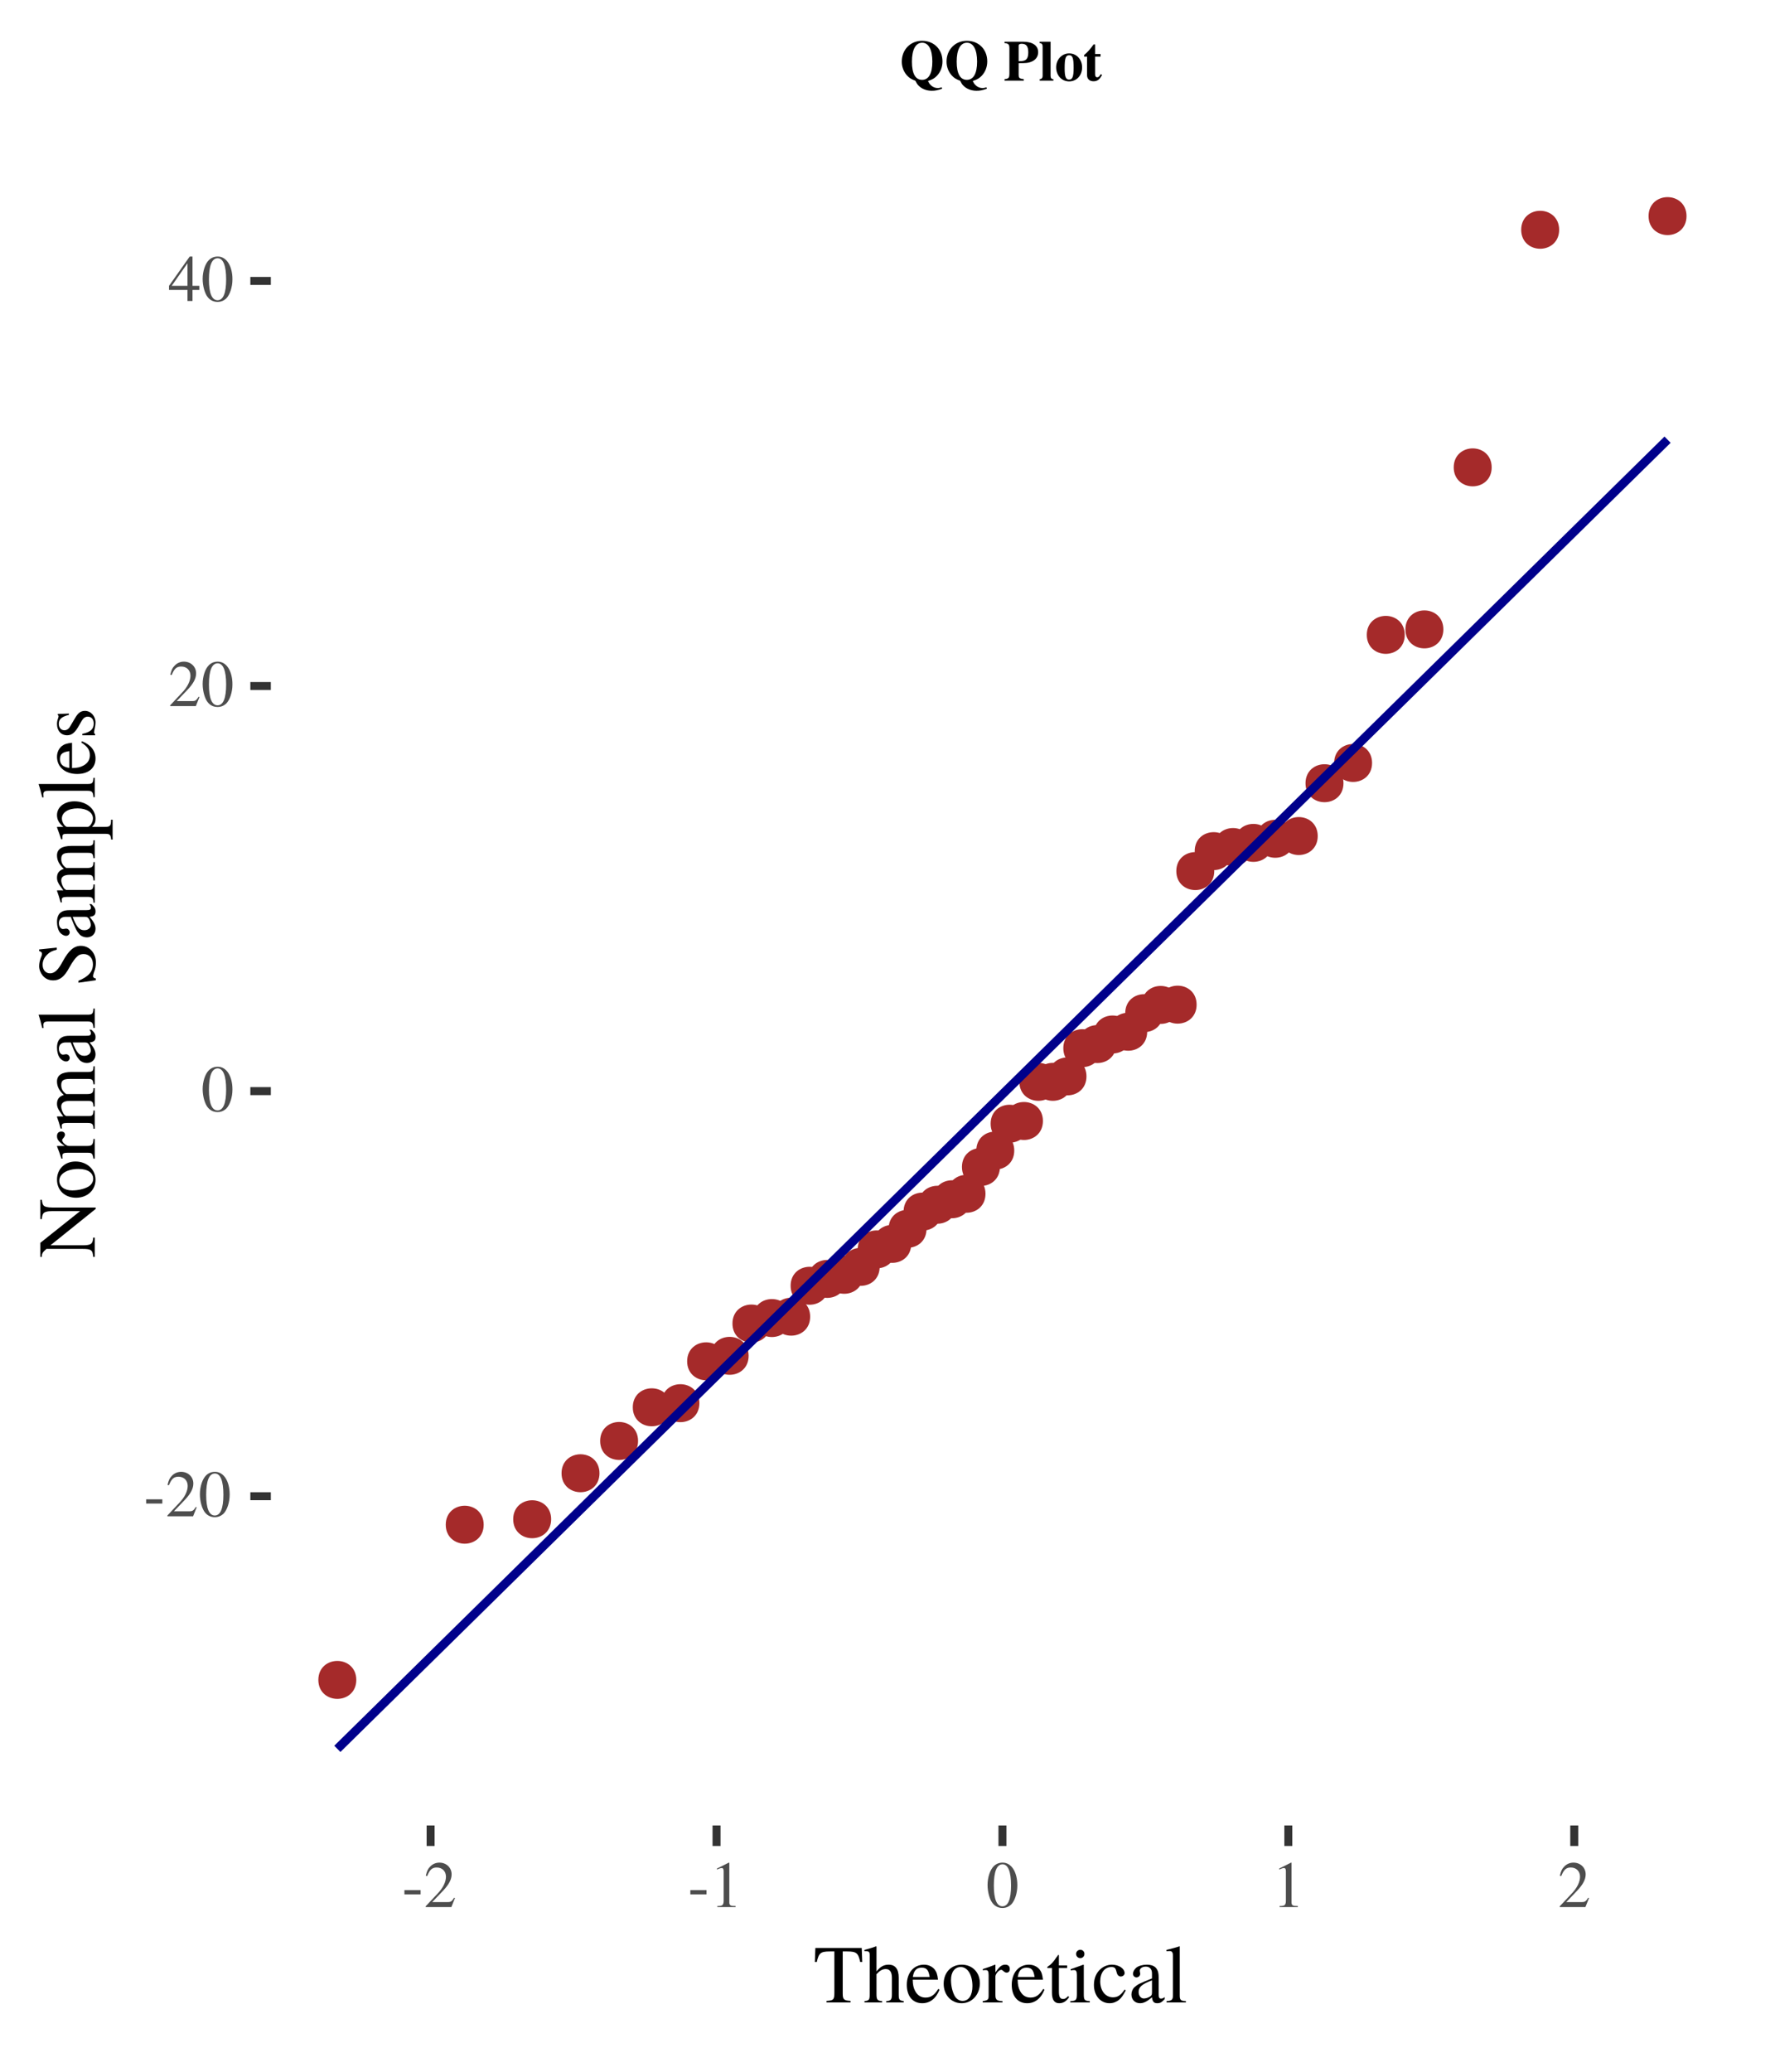 <?xml version="1.0" encoding="UTF-8"?>
<svg xmlns="http://www.w3.org/2000/svg" xmlns:xlink="http://www.w3.org/1999/xlink" width="216pt" height="252pt" viewBox="0 0 216 252" version="1.1">
<defs>
<g>
<symbol overflow="visible" id="glyph0-0">
<path style="stroke:none;" d=""/>
</symbol>
<symbol overflow="visible" id="glyph0-1">
<path style="stroke:none;" d="M 2.281 -1.547 L 2.281 -2.062 L 0.312 -2.062 L 0.312 -1.547 Z M 2.281 -1.547 "/>
</symbol>
<symbol overflow="visible" id="glyph0-2">
<path style="stroke:none;" d="M 3.797 -1.094 L 3.703 -1.141 C 3.406 -0.688 3.297 -0.609 2.938 -0.609 L 1.031 -0.609 L 2.375 -2.016 C 3.078 -2.766 3.391 -3.375 3.391 -3.984 C 3.391 -4.797 2.75 -5.406 1.906 -5.406 C 1.469 -5.406 1.062 -5.234 0.766 -4.906 C 0.5 -4.641 0.391 -4.391 0.25 -3.812 L 0.422 -3.781 C 0.734 -4.562 1.031 -4.812 1.578 -4.812 C 2.25 -4.812 2.703 -4.359 2.703 -3.688 C 2.703 -3.062 2.344 -2.312 1.656 -1.609 L 0.234 -0.094 L 0.234 0 L 3.359 0 Z M 3.797 -1.094 "/>
</symbol>
<symbol overflow="visible" id="glyph0-3">
<path style="stroke:none;" d="M 3.812 -2.641 C 3.812 -4.281 3.078 -5.406 2.031 -5.406 C 1.594 -5.406 1.25 -5.266 0.953 -4.984 C 0.5 -4.547 0.188 -3.625 0.188 -2.688 C 0.188 -1.812 0.453 -0.875 0.828 -0.438 C 1.125 -0.078 1.531 0.109 2 0.109 C 2.406 0.109 2.75 -0.031 3.047 -0.297 C 3.5 -0.75 3.812 -1.672 3.812 -2.641 Z M 3.047 -2.625 C 3.047 -0.953 2.688 -0.094 2 -0.094 C 1.312 -0.094 0.953 -0.953 0.953 -2.609 C 0.953 -4.312 1.312 -5.203 2.016 -5.203 C 2.688 -5.203 3.047 -4.297 3.047 -2.625 Z M 3.047 -2.625 "/>
</symbol>
<symbol overflow="visible" id="glyph0-4">
<path style="stroke:none;" d="M 3.781 -1.344 L 3.781 -1.844 L 2.953 -1.844 L 2.953 -5.406 L 2.609 -5.406 L 0.094 -1.844 L 0.094 -1.344 L 2.344 -1.344 L 2.344 0 L 2.953 0 L 2.953 -1.344 Z M 2.344 -1.844 L 0.422 -1.844 L 2.344 -4.594 Z M 2.344 -1.844 "/>
</symbol>
<symbol overflow="visible" id="glyph0-5">
<path style="stroke:none;" d="M 3.156 0 L 3.156 -0.125 C 2.516 -0.125 2.391 -0.203 2.391 -0.594 L 2.391 -5.391 L 2.328 -5.406 L 0.891 -4.688 L 0.891 -4.562 C 0.984 -4.609 1.078 -4.641 1.109 -4.656 C 1.25 -4.719 1.391 -4.75 1.469 -4.75 C 1.625 -4.75 1.703 -4.625 1.703 -4.375 L 1.703 -0.75 C 1.703 -0.484 1.641 -0.297 1.516 -0.219 C 1.391 -0.156 1.281 -0.125 0.938 -0.125 L 0.938 0 Z M 3.156 0 "/>
</symbol>
<symbol overflow="visible" id="glyph1-0">
<path style="stroke:none;" d=""/>
</symbol>
<symbol overflow="visible" id="glyph1-1">
<path style="stroke:none;" d="M 5.938 -4.922 L 5.875 -6.625 L 0.234 -6.625 L 0.172 -4.922 L 0.406 -4.922 C 0.656 -6.016 0.875 -6.203 2 -6.203 L 2.547 -6.203 L 2.547 -1.203 C 2.547 -0.344 2.438 -0.234 1.594 -0.188 L 1.594 0 L 4.516 0 L 4.516 -0.188 C 3.703 -0.234 3.562 -0.359 3.562 -1.094 L 3.562 -6.203 L 4.094 -6.203 C 5.234 -6.203 5.453 -6.016 5.688 -4.922 Z M 5.938 -4.922 "/>
</symbol>
<symbol overflow="visible" id="glyph1-2">
<path style="stroke:none;" d="M 4.875 0 L 4.875 -0.156 C 4.328 -0.25 4.266 -0.328 4.266 -1.016 L 4.266 -3.016 C 4.266 -4.062 3.844 -4.594 3.047 -4.594 C 2.453 -4.594 2.031 -4.359 1.562 -3.766 L 1.562 -6.797 L 1.516 -6.828 C 1.188 -6.703 0.938 -6.625 0.375 -6.469 L 0.094 -6.391 L 0.094 -6.234 C 0.141 -6.234 0.172 -6.234 0.219 -6.234 C 0.656 -6.234 0.734 -6.156 0.734 -5.734 L 0.734 -1.016 C 0.734 -0.312 0.672 -0.234 0.094 -0.156 L 0.094 0 L 2.25 0 L 2.25 -0.156 C 1.672 -0.203 1.562 -0.328 1.562 -1.016 L 1.562 -3.438 C 1.984 -3.891 2.297 -4.062 2.688 -4.062 C 3.188 -4.062 3.438 -3.703 3.438 -3 L 3.438 -1.016 C 3.438 -0.344 3.328 -0.203 2.75 -0.156 L 2.75 0 Z M 4.875 0 "/>
</symbol>
<symbol overflow="visible" id="glyph1-3">
<path style="stroke:none;" d="M 4.234 -1.562 L 4.078 -1.641 C 3.594 -0.875 3.172 -0.594 2.531 -0.594 C 1.984 -0.594 1.562 -0.844 1.266 -1.391 C 1.062 -1.781 0.984 -2.125 0.969 -2.766 L 4.047 -2.766 C 3.969 -3.422 3.875 -3.703 3.625 -4.031 C 3.312 -4.391 2.859 -4.594 2.344 -4.594 C 1.094 -4.594 0.25 -3.594 0.25 -2.141 C 0.25 -0.766 0.969 0.094 2.125 0.094 C 3.078 0.094 3.812 -0.484 4.234 -1.562 Z M 3.031 -3.094 L 0.984 -3.094 C 1.094 -3.875 1.438 -4.234 2.047 -4.234 C 2.656 -4.234 2.906 -3.953 3.031 -3.094 Z M 3.031 -3.094 "/>
</symbol>
<symbol overflow="visible" id="glyph1-4">
<path style="stroke:none;" d="M 4.703 -2.344 C 4.703 -3.656 3.781 -4.594 2.5 -4.594 C 1.203 -4.594 0.297 -3.641 0.297 -2.266 C 0.297 -0.906 1.219 0.094 2.484 0.094 C 3.734 0.094 4.703 -0.953 4.703 -2.344 Z M 3.797 -1.984 C 3.797 -0.859 3.344 -0.188 2.594 -0.188 C 2.203 -0.188 1.844 -0.422 1.625 -0.812 C 1.344 -1.344 1.188 -2.047 1.188 -2.75 C 1.188 -3.703 1.656 -4.312 2.375 -4.312 C 3.203 -4.312 3.797 -3.359 3.797 -1.984 Z M 3.797 -1.984 "/>
</symbol>
<symbol overflow="visible" id="glyph1-5">
<path style="stroke:none;" d="M 3.344 -4.062 C 3.344 -4.406 3.141 -4.594 2.797 -4.594 C 2.375 -4.594 2.094 -4.375 1.594 -3.656 L 1.594 -4.578 L 1.547 -4.594 C 1.016 -4.375 0.656 -4.25 0.062 -4.062 L 0.062 -3.906 C 0.203 -3.938 0.297 -3.938 0.422 -3.938 C 0.672 -3.938 0.766 -3.781 0.766 -3.344 L 0.766 -0.844 C 0.766 -0.344 0.688 -0.266 0.047 -0.156 L 0.047 0 L 2.453 0 L 2.453 -0.156 C 1.766 -0.188 1.594 -0.328 1.594 -0.906 L 1.594 -3.156 C 1.594 -3.469 2.031 -3.969 2.297 -3.969 C 2.359 -3.969 2.453 -3.922 2.562 -3.812 C 2.719 -3.688 2.828 -3.625 2.953 -3.625 C 3.203 -3.625 3.344 -3.797 3.344 -4.062 Z M 3.344 -4.062 "/>
</symbol>
<symbol overflow="visible" id="glyph1-6">
<path style="stroke:none;" d="M 2.797 -0.656 L 2.656 -0.766 C 2.438 -0.516 2.281 -0.422 2.062 -0.422 C 1.688 -0.422 1.547 -0.688 1.547 -1.312 L 1.547 -4.188 L 2.547 -4.188 L 2.547 -4.5 L 1.547 -4.5 L 1.547 -5.656 C 1.547 -5.766 1.516 -5.797 1.469 -5.797 C 1.406 -5.688 1.344 -5.594 1.266 -5.516 C 0.906 -4.953 0.562 -4.594 0.297 -4.438 C 0.188 -4.375 0.125 -4.312 0.125 -4.25 C 0.125 -4.219 0.141 -4.203 0.172 -4.188 L 0.703 -4.188 L 0.703 -1.172 C 0.703 -0.328 1 0.094 1.578 0.094 C 2.078 0.094 2.453 -0.141 2.797 -0.656 Z M 2.797 -0.656 "/>
</symbol>
<symbol overflow="visible" id="glyph1-7">
<path style="stroke:none;" d="M 2.531 0 L 2.531 -0.156 C 1.875 -0.203 1.797 -0.297 1.797 -1.016 L 1.797 -4.562 L 1.75 -4.594 L 0.203 -4.047 L 0.203 -3.906 L 0.281 -3.906 C 0.406 -3.938 0.531 -3.938 0.625 -3.938 C 0.859 -3.938 0.953 -3.781 0.953 -3.344 L 0.953 -1.016 C 0.953 -0.297 0.844 -0.188 0.156 -0.156 L 0.156 0 Z M 1.875 -5.906 C 1.875 -6.188 1.656 -6.406 1.375 -6.406 C 1.094 -6.406 0.859 -6.188 0.859 -5.906 C 0.859 -5.609 1.094 -5.391 1.375 -5.391 C 1.656 -5.391 1.875 -5.609 1.875 -5.906 Z M 1.875 -5.906 "/>
</symbol>
<symbol overflow="visible" id="glyph1-8">
<path style="stroke:none;" d="M 4.125 -1.469 L 3.984 -1.562 C 3.5 -0.859 3.141 -0.625 2.562 -0.625 C 1.656 -0.625 1.016 -1.422 1.016 -2.562 C 1.016 -3.609 1.562 -4.312 2.375 -4.312 C 2.734 -4.312 2.875 -4.203 2.969 -3.828 L 3.031 -3.609 C 3.109 -3.312 3.297 -3.156 3.516 -3.156 C 3.766 -3.156 3.984 -3.344 3.984 -3.562 C 3.984 -4.125 3.281 -4.594 2.438 -4.594 C 1.969 -4.594 1.484 -4.422 1.094 -4.094 C 0.547 -3.641 0.25 -2.953 0.25 -2.125 C 0.25 -0.828 1.047 0.094 2.156 0.094 C 2.578 0.094 2.953 -0.047 3.297 -0.312 C 3.594 -0.562 3.797 -0.844 4.125 -1.469 Z M 4.125 -1.469 "/>
</symbol>
<symbol overflow="visible" id="glyph1-9">
<path style="stroke:none;" d="M 4.422 -0.406 L 4.422 -0.656 C 4.25 -0.516 4.125 -0.469 3.984 -0.469 C 3.75 -0.469 3.688 -0.609 3.688 -1.047 L 3.688 -3 C 3.688 -3.516 3.625 -3.797 3.484 -4.016 C 3.281 -4.406 2.844 -4.594 2.234 -4.594 C 1.734 -4.594 1.25 -4.453 0.969 -4.234 C 0.719 -4.016 0.562 -3.734 0.562 -3.484 C 0.562 -3.25 0.75 -3.047 0.984 -3.047 C 1.234 -3.047 1.438 -3.25 1.438 -3.469 C 1.438 -3.516 1.438 -3.562 1.422 -3.625 C 1.406 -3.719 1.391 -3.797 1.391 -3.875 C 1.391 -4.141 1.703 -4.359 2.109 -4.359 C 2.594 -4.359 2.875 -4.062 2.875 -3.531 L 2.875 -2.922 C 1.328 -2.297 1.156 -2.219 0.734 -1.844 C 0.516 -1.641 0.375 -1.297 0.375 -0.969 C 0.375 -0.344 0.797 0.094 1.422 0.094 C 1.859 0.094 2.266 -0.109 2.875 -0.625 C 2.938 -0.094 3.109 0.094 3.516 0.094 C 3.859 0.094 4.062 -0.016 4.422 -0.406 Z M 2.875 -1.234 C 2.875 -0.922 2.812 -0.828 2.609 -0.703 C 2.375 -0.562 2.094 -0.484 1.875 -0.484 C 1.531 -0.484 1.25 -0.812 1.25 -1.25 L 1.25 -1.297 C 1.25 -1.875 1.656 -2.234 2.875 -2.688 Z M 2.875 -1.234 "/>
</symbol>
<symbol overflow="visible" id="glyph1-10">
<path style="stroke:none;" d="M 2.562 0 L 2.562 -0.156 C 1.938 -0.188 1.812 -0.297 1.812 -0.844 L 1.812 -6.812 L 1.781 -6.828 C 1.266 -6.656 0.875 -6.562 0.188 -6.391 L 0.188 -6.234 L 0.25 -6.234 C 0.359 -6.234 0.484 -6.25 0.562 -6.25 C 0.875 -6.25 0.984 -6.109 0.984 -5.641 L 0.984 -0.875 C 0.984 -0.328 0.844 -0.203 0.203 -0.156 L 0.203 0 Z M 2.562 0 "/>
</symbol>
<symbol overflow="visible" id="glyph2-0">
<path style="stroke:none;" d=""/>
</symbol>
<symbol overflow="visible" id="glyph2-1">
<path style="stroke:none;" d="M -6.438 -7.062 L -6.625 -7.062 L -6.625 -4.719 L -6.438 -4.719 C -6.406 -5.094 -6.359 -5.234 -6.266 -5.391 C -6.125 -5.594 -5.766 -5.688 -5.156 -5.688 L -1.781 -5.688 L -6.625 -1.828 L -6.625 -0.125 L -6.438 -0.125 C -6.438 -0.547 -6.344 -0.688 -5.875 -1.094 L -1.469 -1.094 C -0.438 -1.094 -0.25 -0.953 -0.188 -0.125 L 0 -0.125 L 0 -2.469 L -0.188 -2.469 C -0.234 -1.703 -0.453 -1.531 -1.469 -1.531 L -5.391 -1.531 L 0.109 -5.953 L 0.109 -6.125 L -5.156 -6.125 C -5.75 -6.125 -6.125 -6.219 -6.25 -6.406 C -6.344 -6.547 -6.391 -6.688 -6.438 -7.062 Z M -6.438 -7.062 "/>
</symbol>
<symbol overflow="visible" id="glyph2-2">
<path style="stroke:none;" d="M -2.344 -4.703 C -3.656 -4.703 -4.594 -3.781 -4.594 -2.5 C -4.594 -1.203 -3.641 -0.297 -2.266 -0.297 C -0.906 -0.297 0.094 -1.219 0.094 -2.484 C 0.094 -3.734 -0.953 -4.703 -2.344 -4.703 Z M -1.984 -3.797 C -0.859 -3.797 -0.188 -3.344 -0.188 -2.594 C -0.188 -2.203 -0.422 -1.844 -0.812 -1.625 C -1.344 -1.344 -2.047 -1.188 -2.75 -1.188 C -3.703 -1.188 -4.312 -1.656 -4.312 -2.375 C -4.312 -3.203 -3.359 -3.797 -1.984 -3.797 Z M -1.984 -3.797 "/>
</symbol>
<symbol overflow="visible" id="glyph2-3">
<path style="stroke:none;" d="M -4.062 -3.344 C -4.406 -3.344 -4.594 -3.141 -4.594 -2.797 C -4.594 -2.375 -4.375 -2.094 -3.656 -1.594 L -4.578 -1.594 L -4.594 -1.547 C -4.375 -1.016 -4.25 -0.656 -4.062 -0.062 L -3.906 -0.062 C -3.938 -0.203 -3.938 -0.297 -3.938 -0.422 C -3.938 -0.672 -3.781 -0.766 -3.344 -0.766 L -0.844 -0.766 C -0.344 -0.766 -0.266 -0.688 -0.156 -0.047 L 0 -0.047 L 0 -2.453 L -0.156 -2.453 C -0.188 -1.766 -0.328 -1.594 -0.906 -1.594 L -3.156 -1.594 C -3.469 -1.594 -3.969 -2.031 -3.969 -2.297 C -3.969 -2.359 -3.922 -2.453 -3.812 -2.562 C -3.688 -2.719 -3.625 -2.828 -3.625 -2.953 C -3.625 -3.203 -3.797 -3.344 -4.062 -3.344 Z M -4.062 -3.344 "/>
</symbol>
<symbol overflow="visible" id="glyph2-4">
<path style="stroke:none;" d="M 0 -7.75 L -0.156 -7.75 L -0.172 -7.484 C -0.188 -7.188 -0.375 -7.062 -0.766 -7.062 L -2.812 -7.062 C -4 -7.062 -4.594 -6.672 -4.594 -5.906 C -4.594 -5.312 -4.344 -4.812 -3.766 -4.266 C -4.328 -4.094 -4.594 -3.75 -4.594 -3.203 C -4.594 -2.766 -4.453 -2.484 -3.828 -1.656 L -4.578 -1.656 L -4.594 -1.594 C -4.406 -1.078 -4.297 -0.734 -4.156 -0.188 L -3.984 -0.188 C -4.016 -0.312 -4.016 -0.406 -4.016 -0.516 C -4.016 -0.766 -3.859 -0.859 -3.375 -0.859 L -0.844 -0.859 C -0.312 -0.859 -0.156 -0.719 -0.156 -0.156 L 0 -0.156 L 0 -2.375 L -0.156 -2.375 C -0.172 -1.844 -0.281 -1.703 -0.672 -1.703 L -3.484 -1.703 C -3.484 -1.703 -3.609 -1.781 -3.688 -1.844 C -3.906 -2.094 -4.078 -2.531 -4.078 -2.875 C -4.078 -3.312 -3.734 -3.547 -3.031 -3.547 L -0.859 -3.547 C -0.297 -3.547 -0.188 -3.438 -0.156 -2.859 L 0 -2.859 L 0 -5.094 L -0.156 -5.094 C -0.156 -4.531 -0.328 -4.375 -0.953 -4.375 L -3.469 -4.375 C -3.906 -4.688 -4.078 -5.016 -4.078 -5.469 C -4.078 -6.047 -3.812 -6.219 -2.984 -6.219 L -0.875 -6.219 C -0.297 -6.219 -0.219 -6.141 -0.156 -5.562 L 0 -5.562 Z M 0 -7.75 "/>
</symbol>
<symbol overflow="visible" id="glyph2-5">
<path style="stroke:none;" d="M -0.406 -4.422 L -0.656 -4.422 C -0.516 -4.25 -0.469 -4.125 -0.469 -3.984 C -0.469 -3.75 -0.609 -3.688 -1.047 -3.688 L -3 -3.688 C -3.516 -3.688 -3.797 -3.625 -4.016 -3.484 C -4.406 -3.281 -4.594 -2.844 -4.594 -2.234 C -4.594 -1.734 -4.453 -1.25 -4.234 -0.969 C -4.016 -0.719 -3.734 -0.562 -3.484 -0.562 C -3.25 -0.562 -3.047 -0.75 -3.047 -0.984 C -3.047 -1.234 -3.25 -1.438 -3.469 -1.438 C -3.516 -1.438 -3.562 -1.438 -3.625 -1.422 C -3.719 -1.406 -3.797 -1.391 -3.875 -1.391 C -4.141 -1.391 -4.359 -1.703 -4.359 -2.109 C -4.359 -2.594 -4.062 -2.875 -3.531 -2.875 L -2.922 -2.875 C -2.297 -1.328 -2.219 -1.156 -1.844 -0.734 C -1.641 -0.516 -1.297 -0.375 -0.969 -0.375 C -0.344 -0.375 0.094 -0.797 0.094 -1.422 C 0.094 -1.859 -0.109 -2.266 -0.625 -2.875 C -0.094 -2.938 0.094 -3.109 0.094 -3.516 C 0.094 -3.859 -0.016 -4.062 -0.406 -4.422 Z M -1.234 -2.875 C -0.922 -2.875 -0.828 -2.812 -0.703 -2.609 C -0.562 -2.375 -0.484 -2.094 -0.484 -1.875 C -0.484 -1.531 -0.812 -1.25 -1.25 -1.25 L -1.297 -1.25 C -1.875 -1.25 -2.234 -1.656 -2.688 -2.875 Z M -1.234 -2.875 "/>
</symbol>
<symbol overflow="visible" id="glyph2-6">
<path style="stroke:none;" d="M 0 -2.562 L -0.156 -2.562 C -0.188 -1.938 -0.297 -1.812 -0.844 -1.812 L -6.812 -1.812 L -6.828 -1.781 C -6.656 -1.266 -6.562 -0.875 -6.391 -0.188 L -6.234 -0.188 L -6.234 -0.25 C -6.234 -0.359 -6.25 -0.484 -6.25 -0.562 C -6.25 -0.875 -6.109 -0.984 -5.641 -0.984 L -0.875 -0.984 C -0.328 -0.984 -0.203 -0.844 -0.156 -0.203 L 0 -0.203 Z M 0 -2.562 "/>
</symbol>
<symbol overflow="visible" id="glyph2-7">
<path style="stroke:none;" d=""/>
</symbol>
<symbol overflow="visible" id="glyph2-8">
<path style="stroke:none;" d="M -1.688 -4.906 C -2.516 -4.906 -3.156 -4.359 -3.875 -3.047 C -4.438 -1.984 -4.875 -1.562 -5.438 -1.562 C -5.984 -1.562 -6.344 -1.984 -6.344 -2.609 C -6.344 -3.062 -6.156 -3.484 -5.797 -3.828 C -5.484 -4.141 -5.219 -4.281 -4.625 -4.438 L -4.625 -4.688 L -6.766 -4.469 L -6.766 -4.266 C -6.547 -4.219 -6.422 -4.109 -6.422 -3.938 C -6.422 -3.844 -6.453 -3.688 -6.547 -3.5 C -6.688 -3.125 -6.766 -2.766 -6.766 -2.422 C -6.766 -2.031 -6.594 -1.609 -6.344 -1.297 C -6.016 -0.906 -5.594 -0.703 -5.047 -0.703 C -4.25 -0.703 -3.688 -1.156 -3.094 -2.266 C -2.703 -2.984 -2.312 -3.516 -1.938 -3.766 C -1.797 -3.844 -1.594 -3.906 -1.344 -3.906 C -0.688 -3.906 -0.219 -3.406 -0.219 -2.672 C -0.219 -1.766 -0.766 -1.156 -1.984 -0.656 L -1.984 -0.422 L 0.125 -0.719 L 0.125 -0.938 C -0.062 -0.953 -0.203 -1.062 -0.203 -1.219 C -0.203 -1.328 -0.156 -1.5 -0.094 -1.688 C 0.062 -2.062 0.141 -2.469 0.141 -2.875 C 0.141 -4.031 -0.656 -4.906 -1.688 -4.906 Z M -1.688 -4.906 "/>
</symbol>
<symbol overflow="visible" id="glyph2-9">
<path style="stroke:none;" d="M -2.469 -4.703 C -3.703 -4.703 -4.594 -4 -4.594 -3.031 C -4.594 -2.469 -4.344 -2.031 -3.812 -1.594 L -4.578 -1.594 L -4.594 -1.531 C -4.391 -0.984 -4.266 -0.641 -4.094 -0.094 L -3.938 -0.094 C -3.938 -0.188 -3.938 -0.25 -3.938 -0.344 C -3.938 -0.688 -3.844 -0.75 -3.375 -0.75 L 1.312 -0.75 C 1.828 -0.75 1.938 -0.641 2 -0.047 L 2.172 -0.047 L 2.172 -2.469 L 1.984 -2.469 C 1.984 -1.719 1.875 -1.594 1.234 -1.594 L -0.328 -1.594 C 0 -1.938 0.094 -2.188 0.094 -2.594 C 0.094 -3.781 -1.016 -4.703 -2.469 -4.703 Z M -2.078 -3.844 C -0.969 -3.844 -0.219 -3.344 -0.219 -2.625 C -0.219 -2.156 -0.578 -1.594 -0.875 -1.594 L -3.344 -1.594 C -3.641 -1.594 -4 -2.156 -4 -2.609 C -4 -3.344 -3.234 -3.844 -2.078 -3.844 Z M -2.078 -3.844 "/>
</symbol>
<symbol overflow="visible" id="glyph2-10">
<path style="stroke:none;" d="M -1.562 -4.234 L -1.641 -4.078 C -0.875 -3.594 -0.594 -3.172 -0.594 -2.531 C -0.594 -1.984 -0.844 -1.562 -1.391 -1.266 C -1.781 -1.062 -2.125 -0.984 -2.766 -0.969 L -2.766 -4.047 C -3.422 -3.969 -3.703 -3.875 -4.031 -3.625 C -4.391 -3.312 -4.594 -2.859 -4.594 -2.344 C -4.594 -1.094 -3.594 -0.25 -2.141 -0.25 C -0.766 -0.25 0.094 -0.969 0.094 -2.125 C 0.094 -3.078 -0.484 -3.812 -1.562 -4.234 Z M -3.094 -3.031 L -3.094 -0.984 C -3.875 -1.094 -4.234 -1.438 -4.234 -2.047 C -4.234 -2.656 -3.953 -2.906 -3.094 -3.031 Z M -3.094 -3.031 "/>
</symbol>
<symbol overflow="visible" id="glyph2-11">
<path style="stroke:none;" d="M -1.188 -3.484 C -1.688 -3.484 -2.016 -3.25 -2.375 -2.641 L -3.016 -1.562 C -3.172 -1.281 -3.422 -1.125 -3.688 -1.125 C -4.094 -1.125 -4.375 -1.438 -4.375 -1.906 C -4.375 -2.469 -4.047 -2.766 -3.141 -3 L -3.141 -3.156 L -4.5 -3.109 L -4.5 -3 L -4.484 -2.984 C -4.406 -2.891 -4.406 -2.875 -4.406 -2.844 C -4.406 -2.781 -4.422 -2.688 -4.469 -2.562 C -4.547 -2.359 -4.594 -2.125 -4.594 -1.891 C -4.594 -1.062 -4.094 -0.516 -3.359 -0.516 C -2.797 -0.516 -2.406 -0.828 -1.922 -1.688 L -1.594 -2.266 C -1.391 -2.609 -1.156 -2.781 -0.844 -2.781 C -0.406 -2.781 -0.125 -2.453 -0.125 -1.953 C -0.125 -1.266 -0.5 -0.906 -1.516 -0.688 L -1.516 -0.516 L 0.047 -0.516 L 0.047 -0.656 C -0.062 -0.719 -0.078 -0.766 -0.078 -0.875 C -0.078 -0.984 -0.062 -1.094 0 -1.344 C 0.062 -1.625 0.094 -1.875 0.094 -2.078 C 0.094 -2.844 -0.484 -3.484 -1.188 -3.484 Z M -1.188 -3.484 "/>
</symbol>
<symbol overflow="visible" id="glyph3-0">
<path style="stroke:none;" d=""/>
</symbol>
<symbol overflow="visible" id="glyph3-1">
<path style="stroke:none;" d="M 5.203 -2.344 C 5.203 -3.797 4.172 -4.844 2.719 -4.844 C 1.297 -4.844 0.25 -3.766 0.25 -2.312 C 0.25 -1.688 0.469 -1.094 0.875 -0.641 C 1.156 -0.328 1.375 -0.188 1.906 0.016 C 2.062 0.328 2.141 0.453 2.297 0.609 C 2.688 1.016 3.281 1.234 3.906 1.234 C 4.328 1.234 4.625 1.172 5.156 0.984 L 5.109 0.812 C 4.891 0.875 4.781 0.906 4.641 0.906 C 4.312 0.906 4 0.781 3.766 0.531 C 3.625 0.406 3.562 0.297 3.438 0.047 C 4 -0.141 4.234 -0.281 4.547 -0.609 C 4.969 -1.062 5.203 -1.656 5.203 -2.344 Z M 3.969 -2.312 C 3.969 -0.875 3.531 -0.094 2.719 -0.094 C 1.906 -0.094 1.484 -0.859 1.484 -2.312 C 1.484 -3.781 1.938 -4.609 2.734 -4.609 C 3.516 -4.609 3.969 -3.766 3.969 -2.312 Z M 3.969 -2.312 "/>
</symbol>
<symbol overflow="visible" id="glyph3-2">
<path style="stroke:none;" d=""/>
</symbol>
<symbol overflow="visible" id="glyph3-3">
<path style="stroke:none;" d="M 4.203 -3.453 C 4.203 -4.266 3.531 -4.734 2.359 -4.734 L 0.109 -4.734 L 0.109 -4.562 C 0.609 -4.516 0.703 -4.406 0.703 -3.906 L 0.703 -0.812 C 0.703 -0.391 0.609 -0.25 0.281 -0.203 C 0.266 -0.203 0.188 -0.188 0.109 -0.172 L 0.109 0 L 2.453 0 L 2.453 -0.172 C 1.891 -0.25 1.828 -0.312 1.828 -0.812 L 1.828 -2.125 C 2.781 -2.125 3.016 -2.156 3.328 -2.281 C 3.891 -2.484 4.203 -2.922 4.203 -3.453 Z M 3 -3.422 C 3 -2.984 2.906 -2.719 2.734 -2.562 C 2.562 -2.422 2.328 -2.359 1.828 -2.359 L 1.828 -4.234 C 1.828 -4.406 1.953 -4.484 2.188 -4.484 C 2.766 -4.484 3 -4.172 3 -3.422 Z M 3 -3.422 "/>
</symbol>
<symbol overflow="visible" id="glyph3-4">
<path style="stroke:none;" d="M 1.781 0 L 1.781 -0.172 C 1.547 -0.172 1.438 -0.312 1.438 -0.594 L 1.438 -4.734 L 0.109 -4.734 L 0.109 -4.562 C 0.359 -4.547 0.469 -4.422 0.469 -4.156 L 0.469 -0.594 C 0.469 -0.328 0.344 -0.188 0.109 -0.172 L 0.109 0 Z M 1.781 0 "/>
</symbol>
<symbol overflow="visible" id="glyph3-5">
<path style="stroke:none;" d="M 3.328 -1.609 C 3.328 -2.578 2.656 -3.312 1.75 -3.312 C 0.875 -3.312 0.172 -2.578 0.172 -1.625 C 0.172 -0.625 0.844 0.094 1.75 0.094 C 2.656 0.094 3.328 -0.625 3.328 -1.609 Z M 2.297 -1.562 C 2.297 -0.484 2.156 -0.125 1.75 -0.125 C 1.344 -0.125 1.203 -0.469 1.203 -1.5 C 1.203 -2.734 1.328 -3.094 1.766 -3.094 C 2.172 -3.094 2.297 -2.703 2.297 -1.562 Z M 2.297 -1.562 "/>
</symbol>
<symbol overflow="visible" id="glyph3-6">
<path style="stroke:none;" d="M 2.328 -0.703 L 2.156 -0.781 C 2.016 -0.516 1.891 -0.406 1.75 -0.406 C 1.547 -0.406 1.484 -0.531 1.484 -0.812 L 1.484 -2.922 L 2.141 -2.922 L 2.141 -3.234 L 1.484 -3.234 L 1.484 -4.406 L 1.297 -4.406 C 0.875 -3.812 0.594 -3.5 0.141 -3.109 L 0.141 -2.922 L 0.5 -2.922 L 0.5 -0.656 C 0.5 -0.203 0.812 0.078 1.281 0.078 C 1.75 0.078 2.031 -0.125 2.328 -0.703 Z M 2.328 -0.703 "/>
</symbol>
</g>
</defs>
<g id="surface656">
<rect x="0" y="0" width="216" height="252" style="fill:rgb(100%,100%,100%);fill-opacity:1;stroke:none;"/>
<path style="fill-rule:nonzero;fill:rgb(64.706%,16.471%,16.471%);fill-opacity:1;stroke-width:0.709;stroke-linecap:round;stroke-linejoin:round;stroke:rgb(64.706%,16.471%,16.471%);stroke-opacity:1;stroke-miterlimit:10;" d="M 43.004 204.336 C 43.004 206.941 39.094 206.941 39.094 204.336 C 39.094 201.73 43.004 201.73 43.004 204.336 "/>
<path style="fill-rule:nonzero;fill:rgb(64.706%,16.471%,16.471%);fill-opacity:1;stroke-width:0.709;stroke-linecap:round;stroke-linejoin:round;stroke:rgb(64.706%,16.471%,16.471%);stroke-opacity:1;stroke-miterlimit:10;" d="M 58.504 185.461 C 58.504 188.066 54.598 188.066 54.598 185.461 C 54.598 182.852 58.504 182.852 58.504 185.461 "/>
<path style="fill-rule:nonzero;fill:rgb(64.706%,16.471%,16.471%);fill-opacity:1;stroke-width:0.709;stroke-linecap:round;stroke-linejoin:round;stroke:rgb(64.706%,16.471%,16.471%);stroke-opacity:1;stroke-miterlimit:10;" d="M 66.715 184.793 C 66.715 187.402 62.805 187.402 62.805 184.793 C 62.805 182.188 66.715 182.188 66.715 184.793 "/>
<path style="fill-rule:nonzero;fill:rgb(64.706%,16.471%,16.471%);fill-opacity:1;stroke-width:0.709;stroke-linecap:round;stroke-linejoin:round;stroke:rgb(64.706%,16.471%,16.471%);stroke-opacity:1;stroke-miterlimit:10;" d="M 72.598 179.199 C 72.598 181.805 68.688 181.805 68.688 179.199 C 68.688 176.594 72.598 176.594 72.598 179.199 "/>
<path style="fill-rule:nonzero;fill:rgb(64.706%,16.471%,16.471%);fill-opacity:1;stroke-width:0.709;stroke-linecap:round;stroke-linejoin:round;stroke:rgb(64.706%,16.471%,16.471%);stroke-opacity:1;stroke-miterlimit:10;" d="M 77.293 175.273 C 77.293 177.879 73.387 177.879 73.387 175.273 C 73.387 172.664 77.293 172.664 77.293 175.273 "/>
<path style="fill-rule:nonzero;fill:rgb(64.706%,16.471%,16.471%);fill-opacity:1;stroke-width:0.709;stroke-linecap:round;stroke-linejoin:round;stroke:rgb(64.706%,16.471%,16.471%);stroke-opacity:1;stroke-miterlimit:10;" d="M 81.27 171.176 C 81.27 173.785 77.359 173.785 77.359 171.176 C 77.359 168.57 81.27 168.57 81.27 171.176 "/>
<path style="fill-rule:nonzero;fill:rgb(64.706%,16.471%,16.471%);fill-opacity:1;stroke-width:0.709;stroke-linecap:round;stroke-linejoin:round;stroke:rgb(64.706%,16.471%,16.471%);stroke-opacity:1;stroke-miterlimit:10;" d="M 84.754 170.676 C 84.754 173.285 80.844 173.285 80.844 170.676 C 80.844 168.07 84.754 168.07 84.754 170.676 "/>
<path style="fill-rule:nonzero;fill:rgb(64.706%,16.471%,16.471%);fill-opacity:1;stroke-width:0.709;stroke-linecap:round;stroke-linejoin:round;stroke:rgb(64.706%,16.471%,16.471%);stroke-opacity:1;stroke-miterlimit:10;" d="M 87.883 165.582 C 87.883 168.188 83.973 168.188 83.973 165.582 C 83.973 162.977 87.883 162.977 87.883 165.582 "/>
<path style="fill-rule:nonzero;fill:rgb(64.706%,16.471%,16.471%);fill-opacity:1;stroke-width:0.709;stroke-linecap:round;stroke-linejoin:round;stroke:rgb(64.706%,16.471%,16.471%);stroke-opacity:1;stroke-miterlimit:10;" d="M 90.746 164.918 C 90.746 167.523 86.836 167.523 86.836 164.918 C 86.836 162.312 90.746 162.312 90.746 164.918 "/>
<path style="fill-rule:nonzero;fill:rgb(64.706%,16.471%,16.471%);fill-opacity:1;stroke-width:0.709;stroke-linecap:round;stroke-linejoin:round;stroke:rgb(64.706%,16.471%,16.471%);stroke-opacity:1;stroke-miterlimit:10;" d="M 93.398 160.988 C 93.398 163.598 89.488 163.598 89.488 160.988 C 89.488 158.383 93.398 158.383 93.398 160.988 "/>
<path style="fill-rule:nonzero;fill:rgb(64.706%,16.471%,16.471%);fill-opacity:1;stroke-width:0.709;stroke-linecap:round;stroke-linejoin:round;stroke:rgb(64.706%,16.471%,16.471%);stroke-opacity:1;stroke-miterlimit:10;" d="M 95.887 160.32 C 95.887 162.93 91.977 162.93 91.977 160.32 C 91.977 157.715 95.887 157.715 95.887 160.32 "/>
<path style="fill-rule:nonzero;fill:rgb(64.706%,16.471%,16.471%);fill-opacity:1;stroke-width:0.709;stroke-linecap:round;stroke-linejoin:round;stroke:rgb(64.706%,16.471%,16.471%);stroke-opacity:1;stroke-miterlimit:10;" d="M 98.234 160.156 C 98.234 162.762 94.328 162.762 94.328 160.156 C 94.328 157.551 98.234 157.551 98.234 160.156 "/>
<path style="fill-rule:nonzero;fill:rgb(64.706%,16.471%,16.471%);fill-opacity:1;stroke-width:0.709;stroke-linecap:round;stroke-linejoin:round;stroke:rgb(64.706%,16.471%,16.471%);stroke-opacity:1;stroke-miterlimit:10;" d="M 100.477 156.395 C 100.477 159 96.566 159 96.566 156.395 C 96.566 153.789 100.477 153.789 100.477 156.395 "/>
<path style="fill-rule:nonzero;fill:rgb(64.706%,16.471%,16.471%);fill-opacity:1;stroke-width:0.709;stroke-linecap:round;stroke-linejoin:round;stroke:rgb(64.706%,16.471%,16.471%);stroke-opacity:1;stroke-miterlimit:10;" d="M 102.621 155.562 C 102.621 158.168 98.711 158.168 98.711 155.562 C 98.711 152.957 102.621 152.957 102.621 155.562 "/>
<path style="fill-rule:nonzero;fill:rgb(64.706%,16.471%,16.471%);fill-opacity:1;stroke-width:0.709;stroke-linecap:round;stroke-linejoin:round;stroke:rgb(64.706%,16.471%,16.471%);stroke-opacity:1;stroke-miterlimit:10;" d="M 104.688 155.062 C 104.688 157.668 100.777 157.668 100.777 155.062 C 100.777 152.457 104.688 152.457 104.688 155.062 "/>
<path style="fill-rule:nonzero;fill:rgb(64.706%,16.471%,16.471%);fill-opacity:1;stroke-width:0.709;stroke-linecap:round;stroke-linejoin:round;stroke:rgb(64.706%,16.471%,16.471%);stroke-opacity:1;stroke-miterlimit:10;" d="M 106.691 154.098 C 106.691 156.703 102.781 156.703 102.781 154.098 C 102.781 151.488 106.691 151.488 106.691 154.098 "/>
<path style="fill-rule:nonzero;fill:rgb(64.706%,16.471%,16.471%);fill-opacity:1;stroke-width:0.709;stroke-linecap:round;stroke-linejoin:round;stroke:rgb(64.706%,16.471%,16.471%);stroke-opacity:1;stroke-miterlimit:10;" d="M 108.637 151.969 C 108.637 154.574 104.727 154.574 104.727 151.969 C 104.727 149.363 108.637 149.363 108.637 151.969 "/>
<path style="fill-rule:nonzero;fill:rgb(64.706%,16.471%,16.471%);fill-opacity:1;stroke-width:0.709;stroke-linecap:round;stroke-linejoin:round;stroke:rgb(64.706%,16.471%,16.471%);stroke-opacity:1;stroke-miterlimit:10;" d="M 110.535 151.301 C 110.535 153.906 106.625 153.906 106.625 151.301 C 106.625 148.695 110.535 148.695 110.535 151.301 "/>
<path style="fill-rule:nonzero;fill:rgb(64.706%,16.471%,16.471%);fill-opacity:1;stroke-width:0.709;stroke-linecap:round;stroke-linejoin:round;stroke:rgb(64.706%,16.471%,16.471%);stroke-opacity:1;stroke-miterlimit:10;" d="M 112.395 149.469 C 112.395 152.074 108.488 152.074 108.488 149.469 C 108.488 146.863 112.395 146.863 112.395 149.469 "/>
<path style="fill-rule:nonzero;fill:rgb(64.706%,16.471%,16.471%);fill-opacity:1;stroke-width:0.709;stroke-linecap:round;stroke-linejoin:round;stroke:rgb(64.706%,16.471%,16.471%);stroke-opacity:1;stroke-miterlimit:10;" d="M 114.223 147.371 C 114.223 149.98 110.312 149.98 110.312 147.371 C 110.312 144.766 114.223 144.766 114.223 147.371 "/>
<path style="fill-rule:nonzero;fill:rgb(64.706%,16.471%,16.471%);fill-opacity:1;stroke-width:0.709;stroke-linecap:round;stroke-linejoin:round;stroke:rgb(64.706%,16.471%,16.471%);stroke-opacity:1;stroke-miterlimit:10;" d="M 116.023 146.539 C 116.023 149.148 112.117 149.148 112.117 146.539 C 112.117 143.934 116.023 143.934 116.023 146.539 "/>
<path style="fill-rule:nonzero;fill:rgb(64.706%,16.471%,16.471%);fill-opacity:1;stroke-width:0.709;stroke-linecap:round;stroke-linejoin:round;stroke:rgb(64.706%,16.471%,16.471%);stroke-opacity:1;stroke-miterlimit:10;" d="M 117.805 145.871 C 117.805 148.48 113.895 148.48 113.895 145.871 C 113.895 143.266 117.805 143.266 117.805 145.871 "/>
<path style="fill-rule:nonzero;fill:rgb(64.706%,16.471%,16.471%);fill-opacity:1;stroke-width:0.709;stroke-linecap:round;stroke-linejoin:round;stroke:rgb(64.706%,16.471%,16.471%);stroke-opacity:1;stroke-miterlimit:10;" d="M 119.57 145.207 C 119.57 147.812 115.66 147.812 115.66 145.207 C 115.66 142.602 119.57 142.602 119.57 145.207 "/>
<path style="fill-rule:nonzero;fill:rgb(64.706%,16.471%,16.471%);fill-opacity:1;stroke-width:0.709;stroke-linecap:round;stroke-linejoin:round;stroke:rgb(64.706%,16.471%,16.471%);stroke-opacity:1;stroke-miterlimit:10;" d="M 121.324 141.945 C 121.324 144.551 117.414 144.551 117.414 141.945 C 117.414 139.34 121.324 139.34 121.324 141.945 "/>
<path style="fill-rule:nonzero;fill:rgb(64.706%,16.471%,16.471%);fill-opacity:1;stroke-width:0.709;stroke-linecap:round;stroke-linejoin:round;stroke:rgb(64.706%,16.471%,16.471%);stroke-opacity:1;stroke-miterlimit:10;" d="M 123.07 139.949 C 123.07 142.555 119.16 142.555 119.16 139.949 C 119.16 137.34 123.07 137.34 123.07 139.949 "/>
<path style="fill-rule:nonzero;fill:rgb(64.706%,16.471%,16.471%);fill-opacity:1;stroke-width:0.709;stroke-linecap:round;stroke-linejoin:round;stroke:rgb(64.706%,16.471%,16.471%);stroke-opacity:1;stroke-miterlimit:10;" d="M 124.812 136.684 C 124.812 139.293 120.906 139.293 120.906 136.684 C 120.906 134.078 124.812 134.078 124.812 136.684 "/>
<path style="fill-rule:nonzero;fill:rgb(64.706%,16.471%,16.471%);fill-opacity:1;stroke-width:0.709;stroke-linecap:round;stroke-linejoin:round;stroke:rgb(64.706%,16.471%,16.471%);stroke-opacity:1;stroke-miterlimit:10;" d="M 126.559 136.352 C 126.559 138.961 122.652 138.961 122.652 136.352 C 122.652 133.746 126.559 133.746 126.559 136.352 "/>
<path style="fill-rule:nonzero;fill:rgb(64.706%,16.471%,16.471%);fill-opacity:1;stroke-width:0.709;stroke-linecap:round;stroke-linejoin:round;stroke:rgb(64.706%,16.471%,16.471%);stroke-opacity:1;stroke-miterlimit:10;" d="M 128.312 131.59 C 128.312 134.195 124.402 134.195 124.402 131.59 C 124.402 128.984 128.312 128.984 128.312 131.59 "/>
<path style="fill-rule:nonzero;fill:rgb(64.706%,16.471%,16.471%);fill-opacity:1;stroke-width:0.709;stroke-linecap:round;stroke-linejoin:round;stroke:rgb(64.706%,16.471%,16.471%);stroke-opacity:1;stroke-miterlimit:10;" d="M 130.078 131.59 C 130.078 134.195 126.168 134.195 126.168 131.59 C 126.168 128.984 130.078 128.984 130.078 131.59 "/>
<path style="fill-rule:nonzero;fill:rgb(64.706%,16.471%,16.471%);fill-opacity:1;stroke-width:0.709;stroke-linecap:round;stroke-linejoin:round;stroke:rgb(64.706%,16.471%,16.471%);stroke-opacity:1;stroke-miterlimit:10;" d="M 131.859 130.926 C 131.859 133.531 127.949 133.531 127.949 130.926 C 127.949 128.32 131.859 128.32 131.859 130.926 "/>
<path style="fill-rule:nonzero;fill:rgb(64.706%,16.471%,16.471%);fill-opacity:1;stroke-width:0.709;stroke-linecap:round;stroke-linejoin:round;stroke:rgb(64.706%,16.471%,16.471%);stroke-opacity:1;stroke-miterlimit:10;" d="M 133.66 127.496 C 133.66 130.102 129.75 130.102 129.75 127.496 C 129.75 124.891 133.66 124.891 133.66 127.496 "/>
<path style="fill-rule:nonzero;fill:rgb(64.706%,16.471%,16.471%);fill-opacity:1;stroke-width:0.709;stroke-linecap:round;stroke-linejoin:round;stroke:rgb(64.706%,16.471%,16.471%);stroke-opacity:1;stroke-miterlimit:10;" d="M 135.488 126.996 C 135.488 129.602 131.578 129.602 131.578 126.996 C 131.578 124.391 135.488 124.391 135.488 126.996 "/>
<path style="fill-rule:nonzero;fill:rgb(64.706%,16.471%,16.471%);fill-opacity:1;stroke-width:0.709;stroke-linecap:round;stroke-linejoin:round;stroke:rgb(64.706%,16.471%,16.471%);stroke-opacity:1;stroke-miterlimit:10;" d="M 137.348 125.832 C 137.348 128.438 133.438 128.438 133.438 125.832 C 133.438 123.223 137.348 123.223 137.348 125.832 "/>
<path style="fill-rule:nonzero;fill:rgb(64.706%,16.471%,16.471%);fill-opacity:1;stroke-width:0.709;stroke-linecap:round;stroke-linejoin:round;stroke:rgb(64.706%,16.471%,16.471%);stroke-opacity:1;stroke-miterlimit:10;" d="M 139.246 125.496 C 139.246 128.105 135.336 128.105 135.336 125.496 C 135.336 122.891 139.246 122.891 139.246 125.496 "/>
<path style="fill-rule:nonzero;fill:rgb(64.706%,16.471%,16.471%);fill-opacity:1;stroke-width:0.709;stroke-linecap:round;stroke-linejoin:round;stroke:rgb(64.706%,16.471%,16.471%);stroke-opacity:1;stroke-miterlimit:10;" d="M 141.191 123.234 C 141.191 125.844 137.285 125.844 137.285 123.234 C 137.285 120.629 141.191 120.629 141.191 123.234 "/>
<path style="fill-rule:nonzero;fill:rgb(64.706%,16.471%,16.471%);fill-opacity:1;stroke-width:0.709;stroke-linecap:round;stroke-linejoin:round;stroke:rgb(64.706%,16.471%,16.471%);stroke-opacity:1;stroke-miterlimit:10;" d="M 143.195 122.234 C 143.195 124.844 139.285 124.844 139.285 122.234 C 139.285 119.629 143.195 119.629 143.195 122.234 "/>
<path style="fill-rule:nonzero;fill:rgb(64.706%,16.471%,16.471%);fill-opacity:1;stroke-width:0.709;stroke-linecap:round;stroke-linejoin:round;stroke:rgb(64.706%,16.471%,16.471%);stroke-opacity:1;stroke-miterlimit:10;" d="M 145.262 122.203 C 145.262 124.809 141.352 124.809 141.352 122.203 C 141.352 119.594 145.262 119.594 145.262 122.203 "/>
<path style="fill-rule:nonzero;fill:rgb(64.706%,16.471%,16.471%);fill-opacity:1;stroke-width:0.709;stroke-linecap:round;stroke-linejoin:round;stroke:rgb(64.706%,16.471%,16.471%);stroke-opacity:1;stroke-miterlimit:10;" d="M 147.41 105.957 C 147.41 108.562 143.5 108.562 143.5 105.957 C 143.5 103.348 147.41 103.348 147.41 105.957 "/>
<path style="fill-rule:nonzero;fill:rgb(64.706%,16.471%,16.471%);fill-opacity:1;stroke-width:0.709;stroke-linecap:round;stroke-linejoin:round;stroke:rgb(64.706%,16.471%,16.471%);stroke-opacity:1;stroke-miterlimit:10;" d="M 149.648 103.527 C 149.648 106.133 145.738 106.133 145.738 103.527 C 145.738 100.922 149.648 100.922 149.648 103.527 "/>
<path style="fill-rule:nonzero;fill:rgb(64.706%,16.471%,16.471%);fill-opacity:1;stroke-width:0.709;stroke-linecap:round;stroke-linejoin:round;stroke:rgb(64.706%,16.471%,16.471%);stroke-opacity:1;stroke-miterlimit:10;" d="M 152 103.027 C 152 105.633 148.09 105.633 148.09 103.027 C 148.09 100.422 152 100.422 152 103.027 "/>
<path style="fill-rule:nonzero;fill:rgb(64.706%,16.471%,16.471%);fill-opacity:1;stroke-width:0.709;stroke-linecap:round;stroke-linejoin:round;stroke:rgb(64.706%,16.471%,16.471%);stroke-opacity:1;stroke-miterlimit:10;" d="M 154.484 102.527 C 154.484 105.133 150.574 105.133 150.574 102.527 C 150.574 99.918 154.484 99.918 154.484 102.527 "/>
<path style="fill-rule:nonzero;fill:rgb(64.706%,16.471%,16.471%);fill-opacity:1;stroke-width:0.709;stroke-linecap:round;stroke-linejoin:round;stroke:rgb(64.706%,16.471%,16.471%);stroke-opacity:1;stroke-miterlimit:10;" d="M 157.141 102.027 C 157.141 104.633 153.23 104.633 153.23 102.027 C 153.23 99.418 157.141 99.418 157.141 102.027 "/>
<path style="fill-rule:nonzero;fill:rgb(64.706%,16.471%,16.471%);fill-opacity:1;stroke-width:0.709;stroke-linecap:round;stroke-linejoin:round;stroke:rgb(64.706%,16.471%,16.471%);stroke-opacity:1;stroke-miterlimit:10;" d="M 160 101.695 C 160 104.301 156.09 104.301 156.09 101.695 C 156.09 99.086 160 99.086 160 101.695 "/>
<path style="fill-rule:nonzero;fill:rgb(64.706%,16.471%,16.471%);fill-opacity:1;stroke-width:0.709;stroke-linecap:round;stroke-linejoin:round;stroke:rgb(64.706%,16.471%,16.471%);stroke-opacity:1;stroke-miterlimit:10;" d="M 163.133 95.27 C 163.133 97.875 159.223 97.875 159.223 95.27 C 159.223 92.66 163.133 92.66 163.133 95.27 "/>
<path style="fill-rule:nonzero;fill:rgb(64.706%,16.471%,16.471%);fill-opacity:1;stroke-width:0.709;stroke-linecap:round;stroke-linejoin:round;stroke:rgb(64.706%,16.471%,16.471%);stroke-opacity:1;stroke-miterlimit:10;" d="M 166.613 92.805 C 166.613 95.41 162.707 95.41 162.707 92.805 C 162.707 90.199 166.613 90.199 166.613 92.805 "/>
<path style="fill-rule:nonzero;fill:rgb(64.706%,16.471%,16.471%);fill-opacity:1;stroke-width:0.709;stroke-linecap:round;stroke-linejoin:round;stroke:rgb(64.706%,16.471%,16.471%);stroke-opacity:1;stroke-miterlimit:10;" d="M 170.59 77.223 C 170.59 79.832 166.68 79.832 166.68 77.223 C 166.68 74.617 170.59 74.617 170.59 77.223 "/>
<path style="fill-rule:nonzero;fill:rgb(64.706%,16.471%,16.471%);fill-opacity:1;stroke-width:0.709;stroke-linecap:round;stroke-linejoin:round;stroke:rgb(64.706%,16.471%,16.471%);stroke-opacity:1;stroke-miterlimit:10;" d="M 175.289 76.555 C 175.289 79.164 171.379 79.164 171.379 76.555 C 171.379 73.949 175.289 73.949 175.289 76.555 "/>
<path style="fill-rule:nonzero;fill:rgb(64.706%,16.471%,16.471%);fill-opacity:1;stroke-width:0.709;stroke-linecap:round;stroke-linejoin:round;stroke:rgb(64.706%,16.471%,16.471%);stroke-opacity:1;stroke-miterlimit:10;" d="M 181.168 56.848 C 181.168 59.453 177.258 59.453 177.258 56.848 C 177.258 54.242 181.168 54.242 181.168 56.848 "/>
<path style="fill-rule:nonzero;fill:rgb(64.706%,16.471%,16.471%);fill-opacity:1;stroke-width:0.709;stroke-linecap:round;stroke-linejoin:round;stroke:rgb(64.706%,16.471%,16.471%);stroke-opacity:1;stroke-miterlimit:10;" d="M 189.379 27.949 C 189.379 30.555 185.469 30.555 185.469 27.949 C 185.469 25.344 189.379 25.344 189.379 27.949 "/>
<path style="fill-rule:nonzero;fill:rgb(64.706%,16.471%,16.471%);fill-opacity:1;stroke-width:0.709;stroke-linecap:round;stroke-linejoin:round;stroke:rgb(64.706%,16.471%,16.471%);stroke-opacity:1;stroke-miterlimit:10;" d="M 204.879 26.285 C 204.879 28.891 200.969 28.891 200.969 26.285 C 200.969 23.68 204.879 23.68 204.879 26.285 "/>
<path style="fill:none;stroke-width:1.067;stroke-linecap:butt;stroke-linejoin:round;stroke:rgb(0%,0%,54.51%);stroke-opacity:1;stroke-miterlimit:10;" d="M 41.051 212.723 L 202.926 53.48 "/>
<g style="fill:rgb(30.196%,30.196%,30.196%);fill-opacity:1;">
  <use xlink:href="#glyph0-1" x="17.473" y="184.433"/>
  <use xlink:href="#glyph0-2" x="20.137" y="184.433"/>
  <use xlink:href="#glyph0-3" x="24.137" y="184.433"/>
</g>
<g style="fill:rgb(30.196%,30.196%,30.196%);fill-opacity:1;">
  <use xlink:href="#glyph0-3" x="24.473" y="135.159"/>
</g>
<g style="fill:rgb(30.196%,30.196%,30.196%);fill-opacity:1;">
  <use xlink:href="#glyph0-2" x="20.473" y="85.886"/>
  <use xlink:href="#glyph0-3" x="24.473" y="85.886"/>
</g>
<g style="fill:rgb(30.196%,30.196%,30.196%);fill-opacity:1;">
  <use xlink:href="#glyph0-4" x="20.473" y="36.612"/>
  <use xlink:href="#glyph0-3" x="24.473" y="36.612"/>
</g>
<path style="fill:none;stroke-width:0.97;stroke-linecap:butt;stroke-linejoin:round;stroke:rgb(20%,20%,20%);stroke-opacity:1;stroke-miterlimit:10;" d="M 30.465 181.992 L 32.957 181.992 "/>
<path style="fill:none;stroke-width:0.97;stroke-linecap:butt;stroke-linejoin:round;stroke:rgb(20%,20%,20%);stroke-opacity:1;stroke-miterlimit:10;" d="M 30.465 132.719 L 32.957 132.719 "/>
<path style="fill:none;stroke-width:0.97;stroke-linecap:butt;stroke-linejoin:round;stroke:rgb(20%,20%,20%);stroke-opacity:1;stroke-miterlimit:10;" d="M 30.465 83.445 L 32.957 83.445 "/>
<path style="fill:none;stroke-width:0.97;stroke-linecap:butt;stroke-linejoin:round;stroke:rgb(20%,20%,20%);stroke-opacity:1;stroke-miterlimit:10;" d="M 30.465 34.172 L 32.957 34.172 "/>
<path style="fill:none;stroke-width:0.97;stroke-linecap:butt;stroke-linejoin:round;stroke:rgb(20%,20%,20%);stroke-opacity:1;stroke-miterlimit:10;" d="M 52.402 224.535 L 52.402 222.043 "/>
<path style="fill:none;stroke-width:0.97;stroke-linecap:butt;stroke-linejoin:round;stroke:rgb(20%,20%,20%);stroke-opacity:1;stroke-miterlimit:10;" d="M 87.195 224.535 L 87.195 222.043 "/>
<path style="fill:none;stroke-width:0.97;stroke-linecap:butt;stroke-linejoin:round;stroke:rgb(20%,20%,20%);stroke-opacity:1;stroke-miterlimit:10;" d="M 121.988 224.535 L 121.988 222.043 "/>
<path style="fill:none;stroke-width:0.97;stroke-linecap:butt;stroke-linejoin:round;stroke:rgb(20%,20%,20%);stroke-opacity:1;stroke-miterlimit:10;" d="M 156.777 224.535 L 156.777 222.043 "/>
<path style="fill:none;stroke-width:0.97;stroke-linecap:butt;stroke-linejoin:round;stroke:rgb(20%,20%,20%);stroke-opacity:1;stroke-miterlimit:10;" d="M 191.57 224.535 L 191.57 222.043 "/>
<g style="fill:rgb(30.196%,30.196%,30.196%);fill-opacity:1;">
  <use xlink:href="#glyph0-1" x="48.902" y="231.968"/>
  <use xlink:href="#glyph0-2" x="51.566" y="231.968"/>
</g>
<g style="fill:rgb(30.196%,30.196%,30.196%);fill-opacity:1;">
  <use xlink:href="#glyph0-1" x="83.695" y="231.968"/>
  <use xlink:href="#glyph0-5" x="86.359" y="231.968"/>
</g>
<g style="fill:rgb(30.196%,30.196%,30.196%);fill-opacity:1;">
  <use xlink:href="#glyph0-3" x="119.988" y="231.968"/>
</g>
<g style="fill:rgb(30.196%,30.196%,30.196%);fill-opacity:1;">
  <use xlink:href="#glyph0-5" x="154.777" y="231.968"/>
</g>
<g style="fill:rgb(30.196%,30.196%,30.196%);fill-opacity:1;">
  <use xlink:href="#glyph0-2" x="189.57" y="231.968"/>
</g>
<g style="fill:rgb(0%,0%,0%);fill-opacity:1;">
  <use xlink:href="#glyph1-1" x="98.988" y="243.569"/>
  <use xlink:href="#glyph1-2" x="105.099" y="243.569"/>
  <use xlink:href="#glyph1-3" x="110.099" y="243.569"/>
  <use xlink:href="#glyph1-4" x="114.539" y="243.569"/>
  <use xlink:href="#glyph1-5" x="119.539" y="243.569"/>
  <use xlink:href="#glyph1-3" x="122.869" y="243.569"/>
  <use xlink:href="#glyph1-6" x="127.31" y="243.569"/>
  <use xlink:href="#glyph1-7" x="130.09" y="243.569"/>
  <use xlink:href="#glyph1-8" x="132.87" y="243.569"/>
  <use xlink:href="#glyph1-9" x="137.311" y="243.569"/>
  <use xlink:href="#glyph1-10" x="141.751" y="243.569"/>
</g>
<g style="fill:rgb(0%,0%,0%);fill-opacity:1;">
  <use xlink:href="#glyph2-1" x="11.53" y="153.004"/>
  <use xlink:href="#glyph2-2" x="11.53" y="145.984"/>
  <use xlink:href="#glyph2-3" x="11.53" y="140.984"/>
  <use xlink:href="#glyph2-4" x="11.53" y="137.454"/>
  <use xlink:href="#glyph2-5" x="11.53" y="129.674"/>
  <use xlink:href="#glyph2-6" x="11.53" y="125.233"/>
  <use xlink:href="#glyph2-7" x="11.53" y="122.453"/>
  <use xlink:href="#glyph2-8" x="11.53" y="119.953"/>
  <use xlink:href="#glyph2-5" x="11.53" y="114.394"/>
  <use xlink:href="#glyph2-4" x="11.53" y="109.953"/>
  <use xlink:href="#glyph2-9" x="11.53" y="102.173"/>
  <use xlink:href="#glyph2-6" x="11.53" y="97.173"/>
  <use xlink:href="#glyph2-10" x="11.53" y="94.393"/>
  <use xlink:href="#glyph2-11" x="11.53" y="89.952"/>
</g>
<g style="fill:rgb(0%,0%,0%);fill-opacity:1;">
  <use xlink:href="#glyph3-1" x="109.488" y="9.807"/>
  <use xlink:href="#glyph3-1" x="114.935" y="9.807"/>
  <use xlink:href="#glyph3-2" x="120.381" y="9.807"/>
  <use xlink:href="#glyph3-3" x="122.131" y="9.807"/>
  <use xlink:href="#glyph3-4" x="126.408" y="9.807"/>
  <use xlink:href="#glyph3-5" x="128.354" y="9.807"/>
  <use xlink:href="#glyph3-6" x="131.784" y="9.807"/>
</g>
</g>
</svg>
